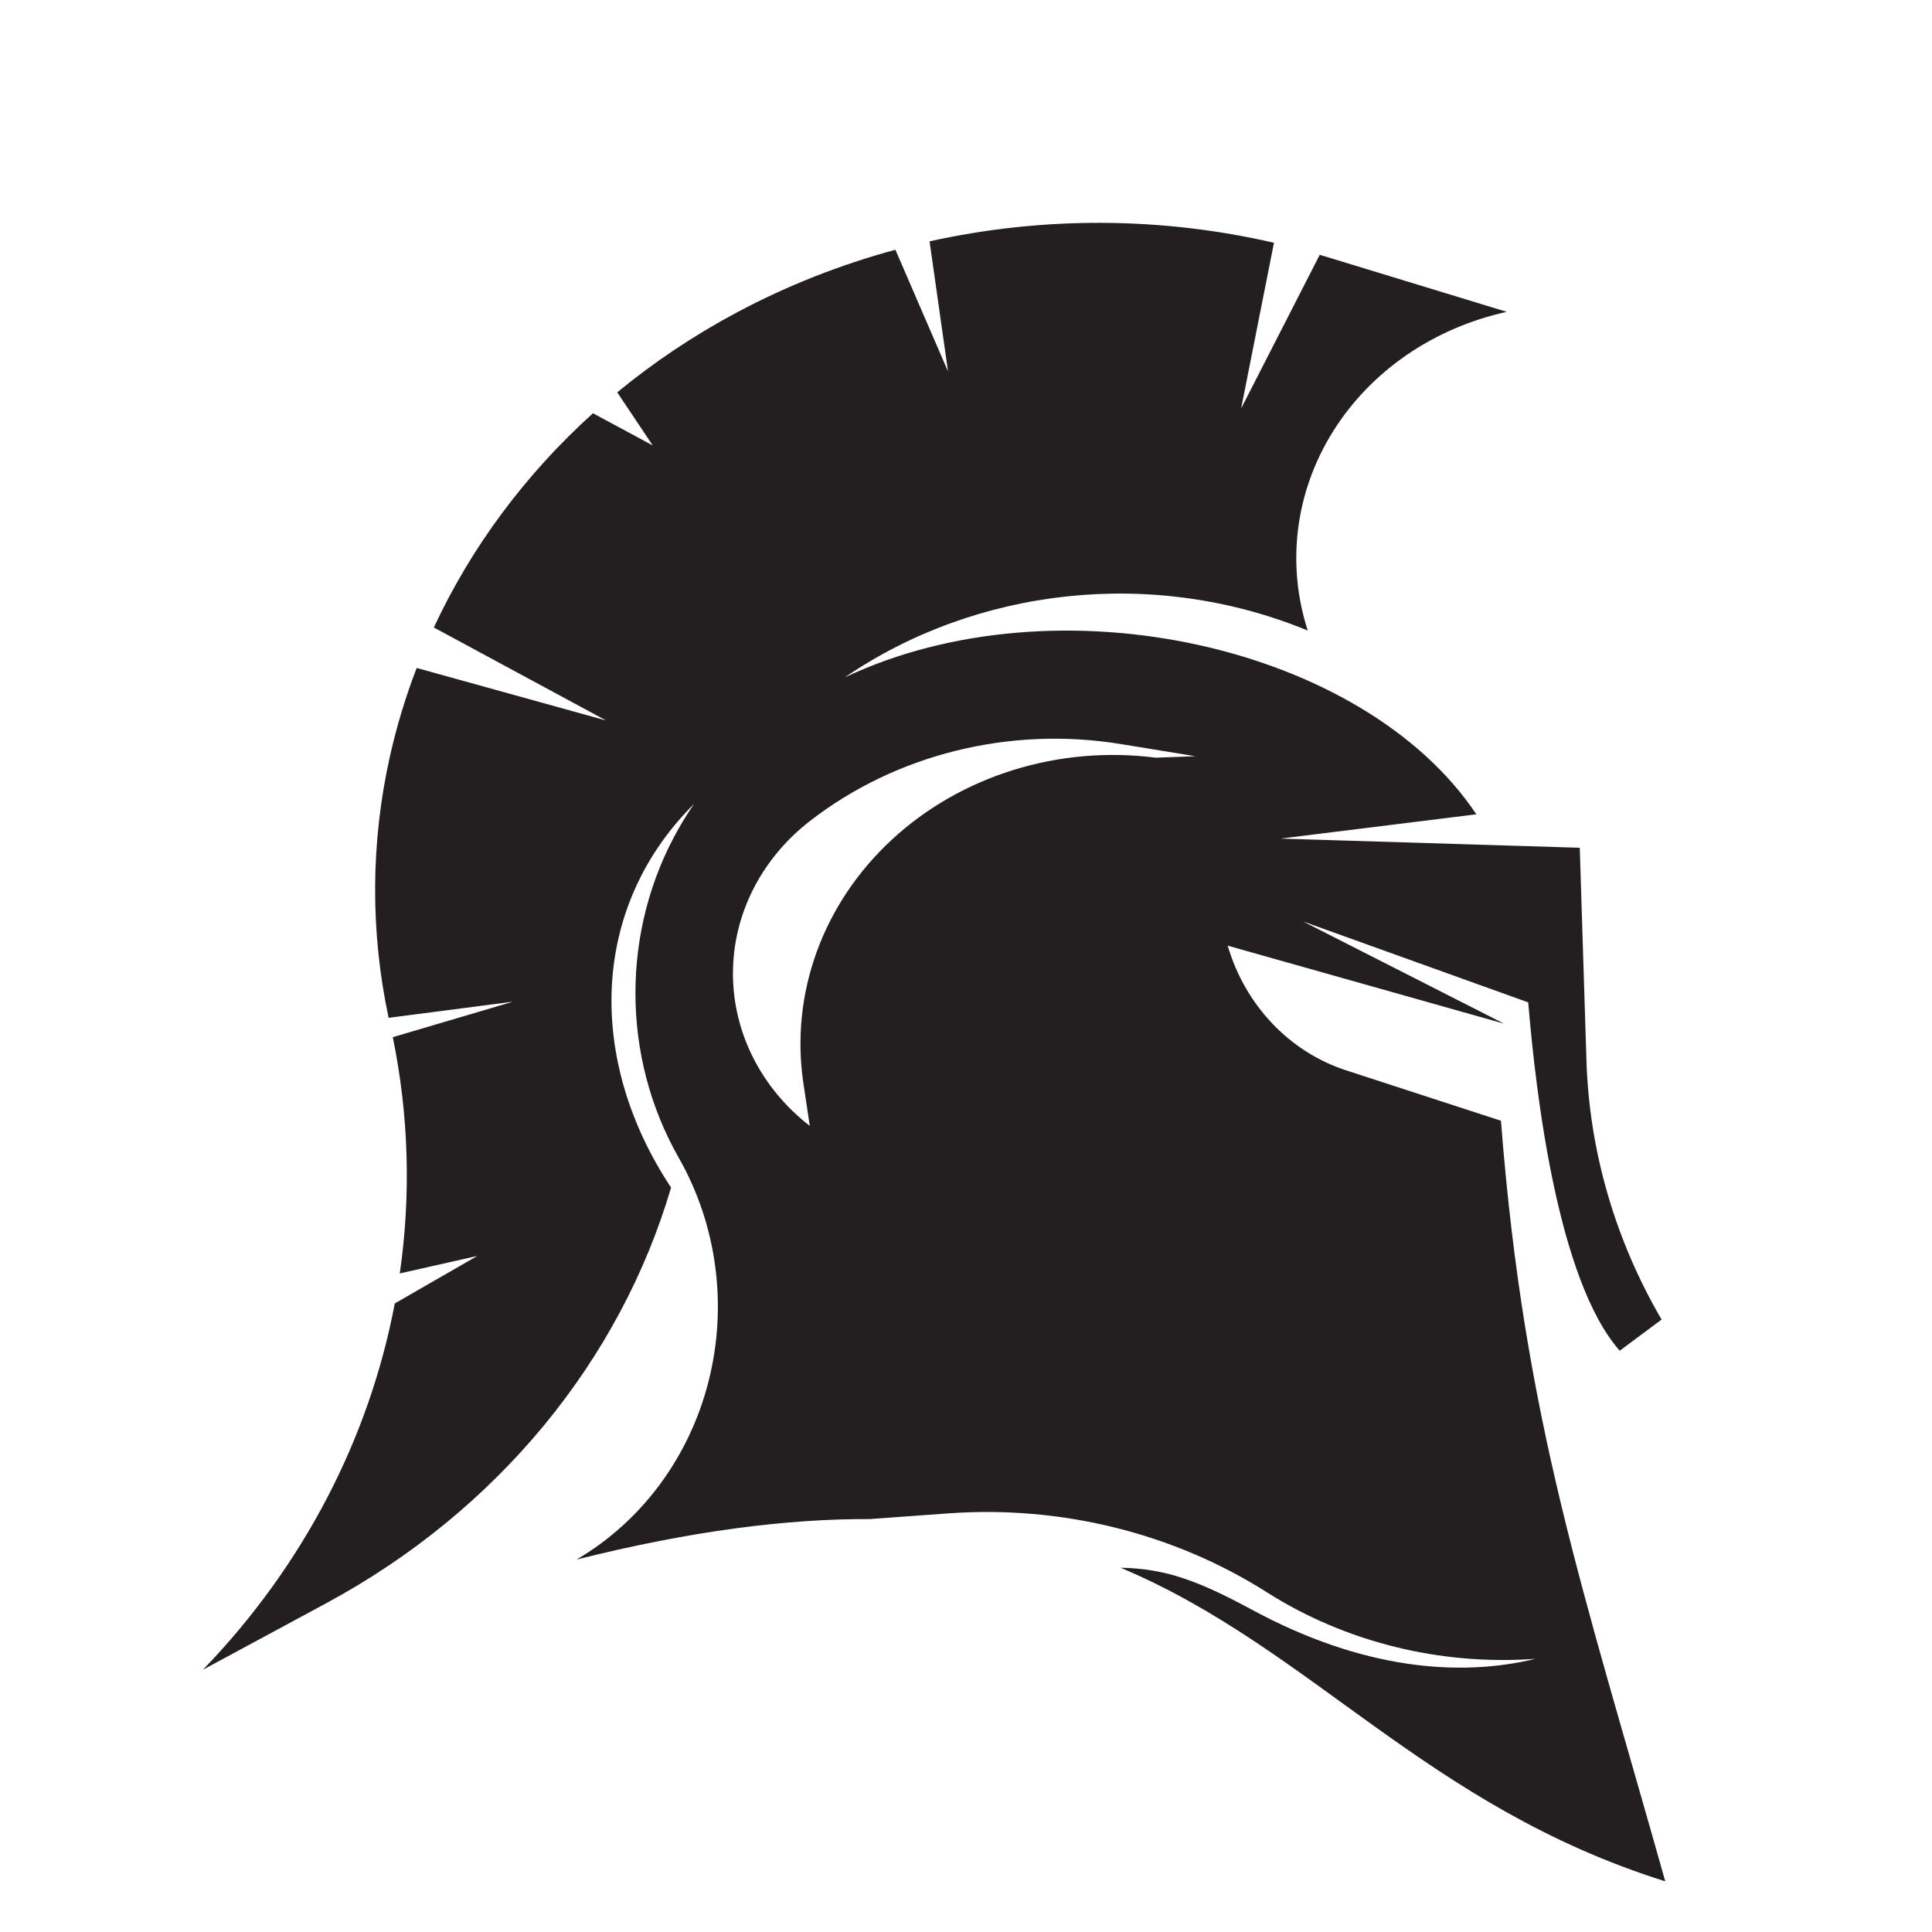 <svg xmlns:dc="http://purl.org/dc/elements/1.1/" xmlns:xl="http://www.w3.org/1999/xlink" xmlns="http://www.w3.org/2000/svg" version="1.1" viewBox="0 0 880 880" width="880" height="880">
  <g>
    <path d="M 544.459 344.455 L 526.382 345.109 C 482.237 339.471 437.79 353.273 406.28 382.404 C 374.77 411.534 359.841 452.629 365.939 493.438 L 368.838 512.833 C 346.656 495.613 333.846 470.207 333.846 443.426 C 333.846 416.648 346.656 391.241 368.838 374.021 C 408.135 343.514 460.024 330.663 510.555 338.916 Z M 583.26 381.97 L 672.46 370.911 C 621.13 294.047 481.618 262.746 384.782 308.551 C 444.487 267.707 524.902 258.082 595.664 287.211 C 585.834 256.822 589.987 224.029 607.142 196.561 C 624.296 169.089 652.939 149.37 686.321 142.044 L 603.755 116.851 C 602.875 116.583 601.995 116.324 601.115 116.064 L 565.321 186.043 L 580.277 110.575 C 528.482 98.618 474.661 98.551 423.405 109.934 L 431.815 169.213 L 407.85 113.761 C 382.845 120.522 358.577 130.062 335.6 142.326 C 315.989 152.793 297.773 165.009 281.142 178.707 L 297.296 202.874 L 270.089 188.232 C 239.305 216.033 214.656 249.186 197.609 285.815 L 276.058 328.169 L 189.792 304.241 C 184.796 317.237 180.729 330.609 177.657 344.28 C 168.818 383.625 168.604 424.196 177.012 463.6 L 233.578 456.269 L 178.911 472.422 C 186.266 508.325 187.202 544.636 182.099 580.036 L 217.395 572.073 L 179.817 593.701 C 168.212 654.953 138.413 712.904 92.449 760.539 L 148.619 730.235 C 226.782 688.062 282.482 619.589 305.665 540.922 C 267.121 482.769 268.764 413.324 316.098 366.206 C 313.664 369.778 311.341 373.47 309.157 377.305 C 282.855 423.481 282.855 481.17 309.157 527.346 C 326.603 557.971 331.497 594.746 322.721 629.248 C 313.946 663.747 292.251 693.017 262.604 710.352 C 315.225 697.172 359.043 691.715 396.648 691.918 L 396.537 691.887 L 431.939 689.325 C 483.336 685.605 534.56 698.294 577.056 725.273 C 612.88 748.014 656.057 758.709 699.382 755.573 C 664.815 763.954 620.709 760.436 570.49 733.34 C 546.295 720.286 531.264 714.439 510.398 714.079 C 597.201 750.557 649.248 822.575 758.5 856.929 C 721.171 724.096 694.288 647.524 683.665 510.484 L 613.086 487.505 C 587.326 479.117 567.156 457.872 559.193 430.733 L 685.078 466.266 L 593.542 419.712 L 696.086 456.575 C 699.565 498.345 709.534 583.269 737.767 615.224 L 756.835 601.045 C 735.615 564.674 723.89 524.222 722.596 482.917 L 719.562 386.142 Z" fill="#231f20"/>
  </g>
</svg>
